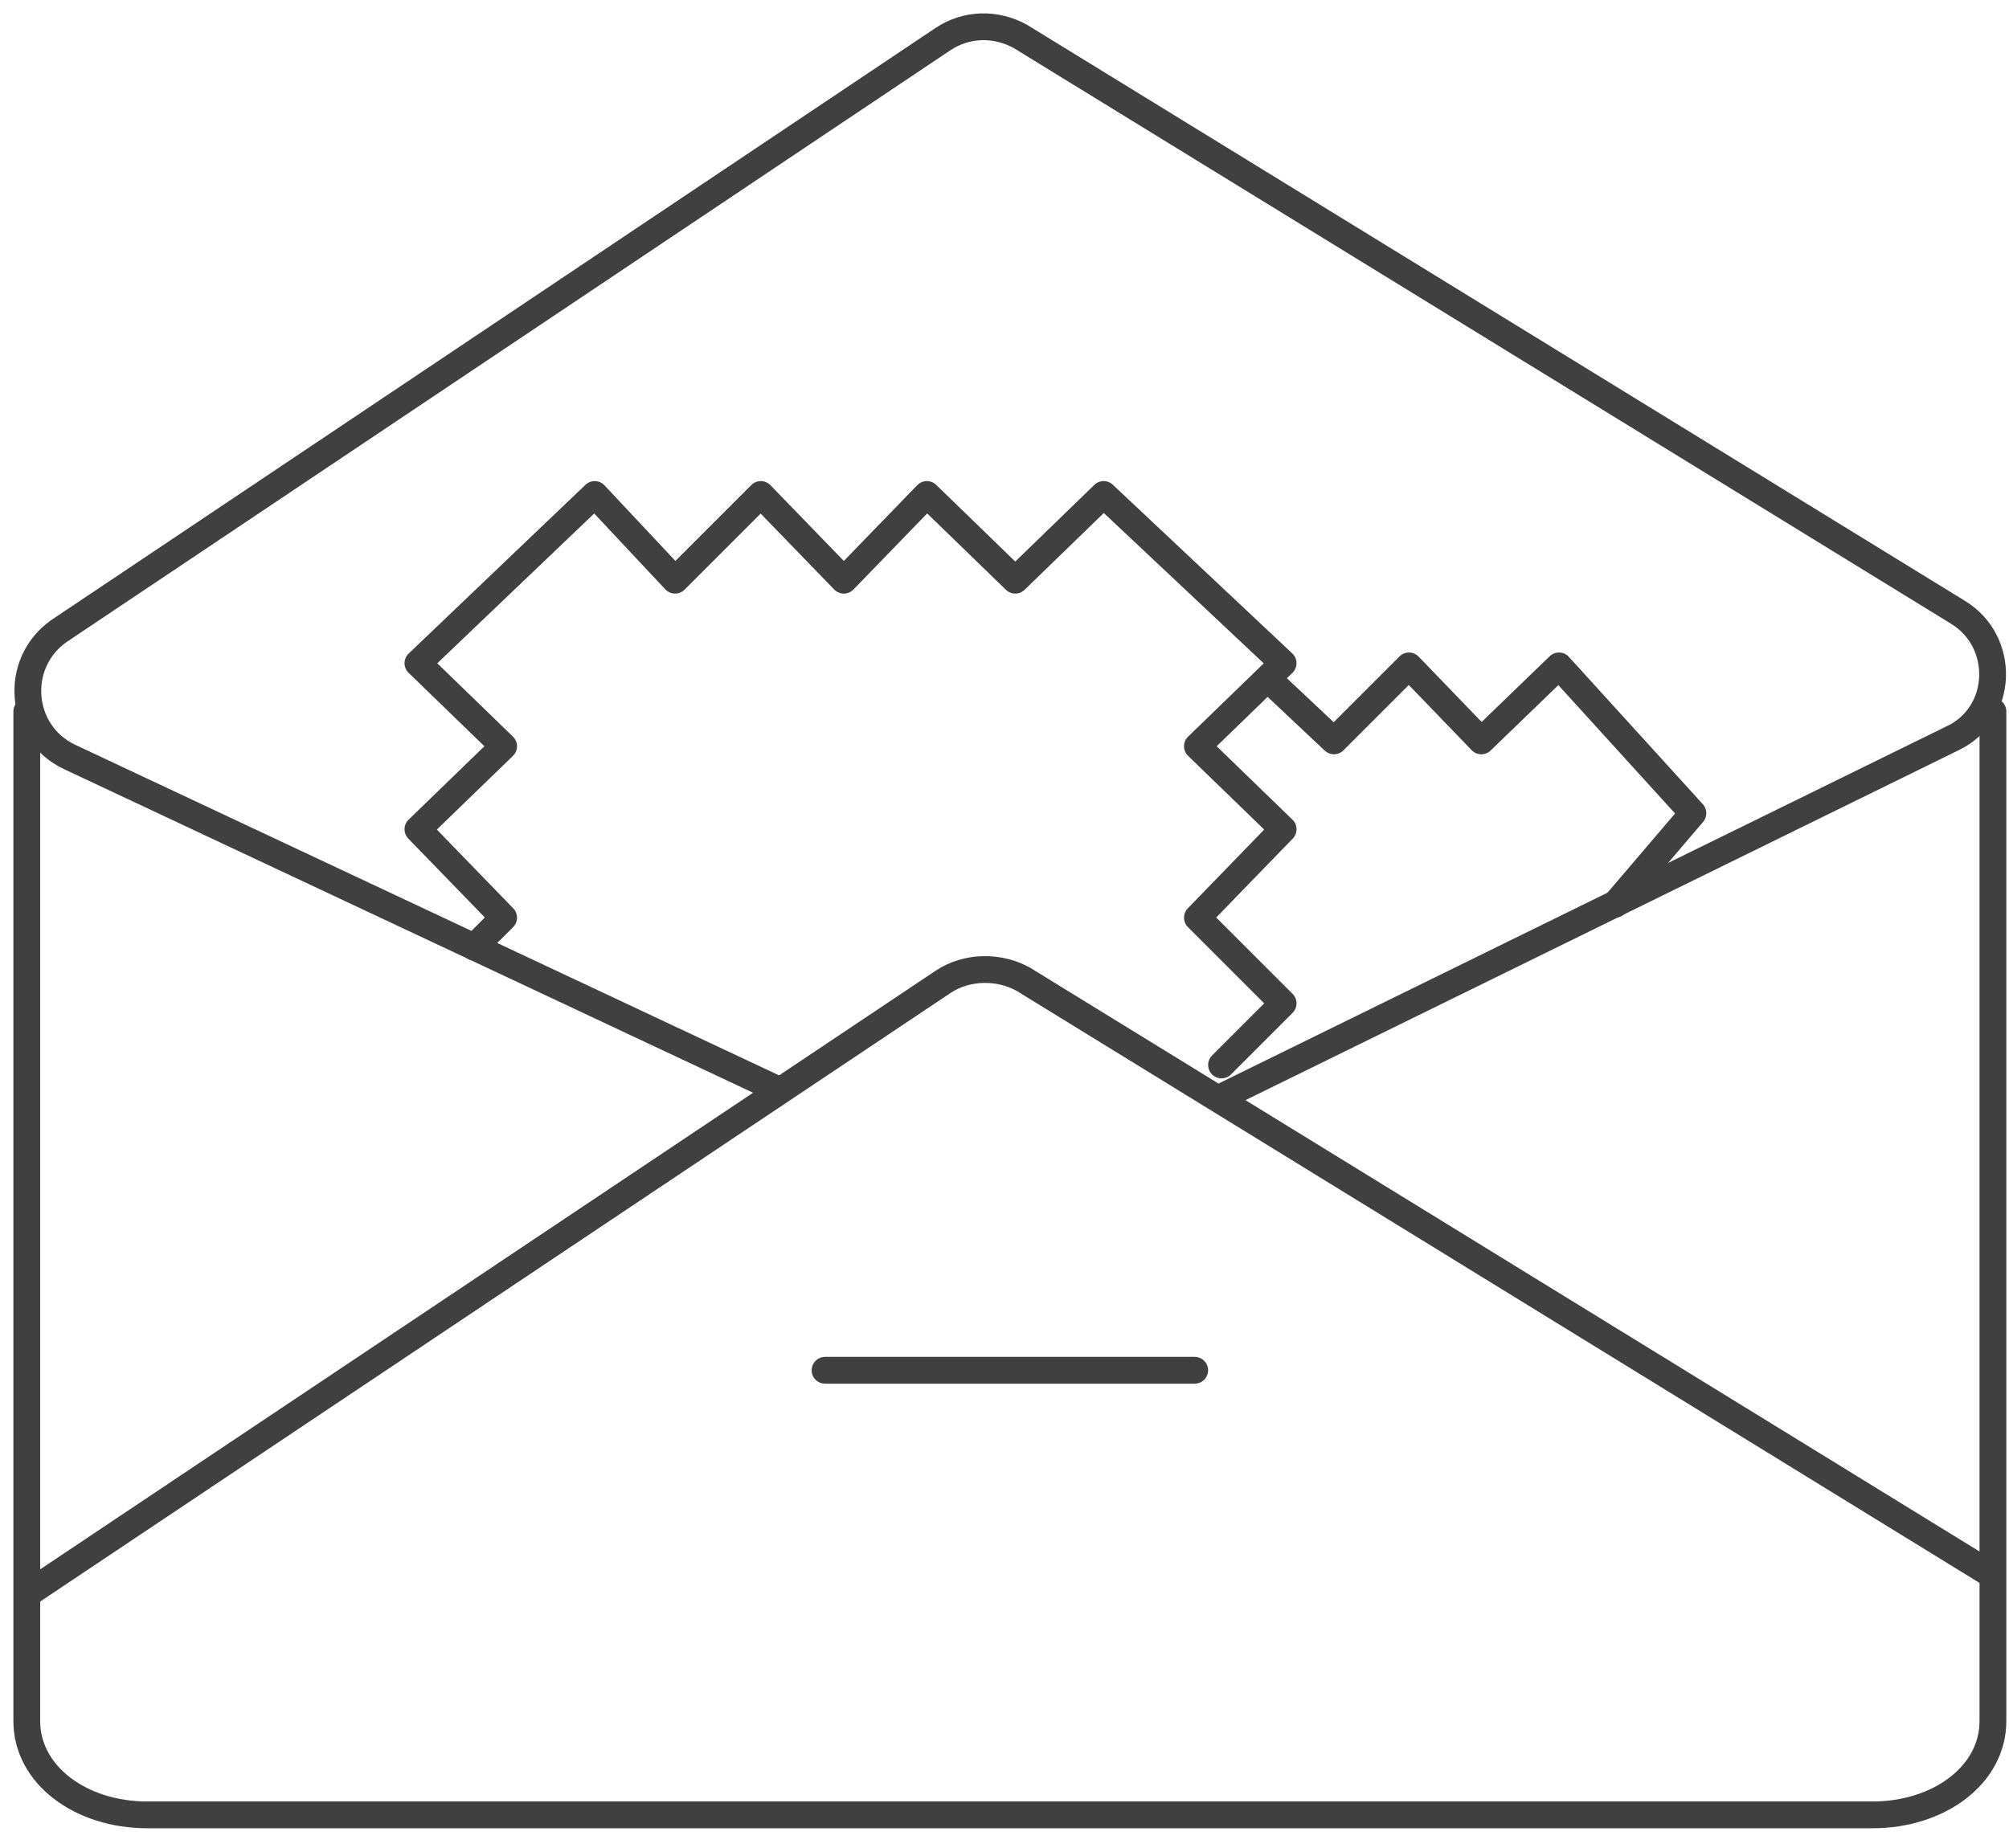 <svg width="75" height="69" viewBox="0 0 75 69" fill="none" xmlns="http://www.w3.org/2000/svg">
<path d="M74.4 26.563V64.263C74.4 66.263 72.4 67.763 69.9 67.763H5.5C3 67.763 1 66.263 1 64.263V26.563" stroke="#404040" stroke-miterlimit="10" stroke-linecap="round" stroke-linejoin="round"/>
<path d="M28.998 40.663L2.598 28.263C0.698 27.363 0.498 24.763 2.198 23.563L35.198 1.463C36.098 0.863 37.198 0.863 38.098 1.363L73.098 22.863C74.898 23.963 74.798 26.663 72.898 27.563L45.798 40.863" stroke="#404040" stroke-miterlimit="10" stroke-linecap="round" stroke-linejoin="round"/>
<path d="M45.602 39.763L47.902 37.463L44.702 34.263L47.902 30.963L44.702 27.863L47.902 24.763L41.202 18.463L37.902 21.663L34.602 18.463L31.502 21.663L28.402 18.463L25.202 21.663L22.202 18.463L15.602 24.763L18.802 27.863L15.602 30.963L18.802 34.263C18.402 34.663 18.102 34.963 17.702 35.363" stroke="#404040" stroke-miterlimit="10" stroke-linecap="round" stroke-linejoin="round"/>
<path d="M60.3 33.763L63.2 30.363L58.2 24.863L55.3 27.663L52.6 24.863L49.8 27.663L47.5 25.5" stroke="#404040" stroke-miterlimit="10" stroke-linecap="round" stroke-linejoin="round"/>
<path d="M1.102 59.463L35.202 36.663C36.102 36.063 37.302 36.063 38.202 36.563L74.302 58.763" stroke="#404040" stroke-miterlimit="10" stroke-linecap="round" stroke-linejoin="round"/>
<path d="M30.801 51.163H44.601" stroke="#404040" stroke-miterlimit="10" stroke-linecap="round" stroke-linejoin="round"/>
</svg>
